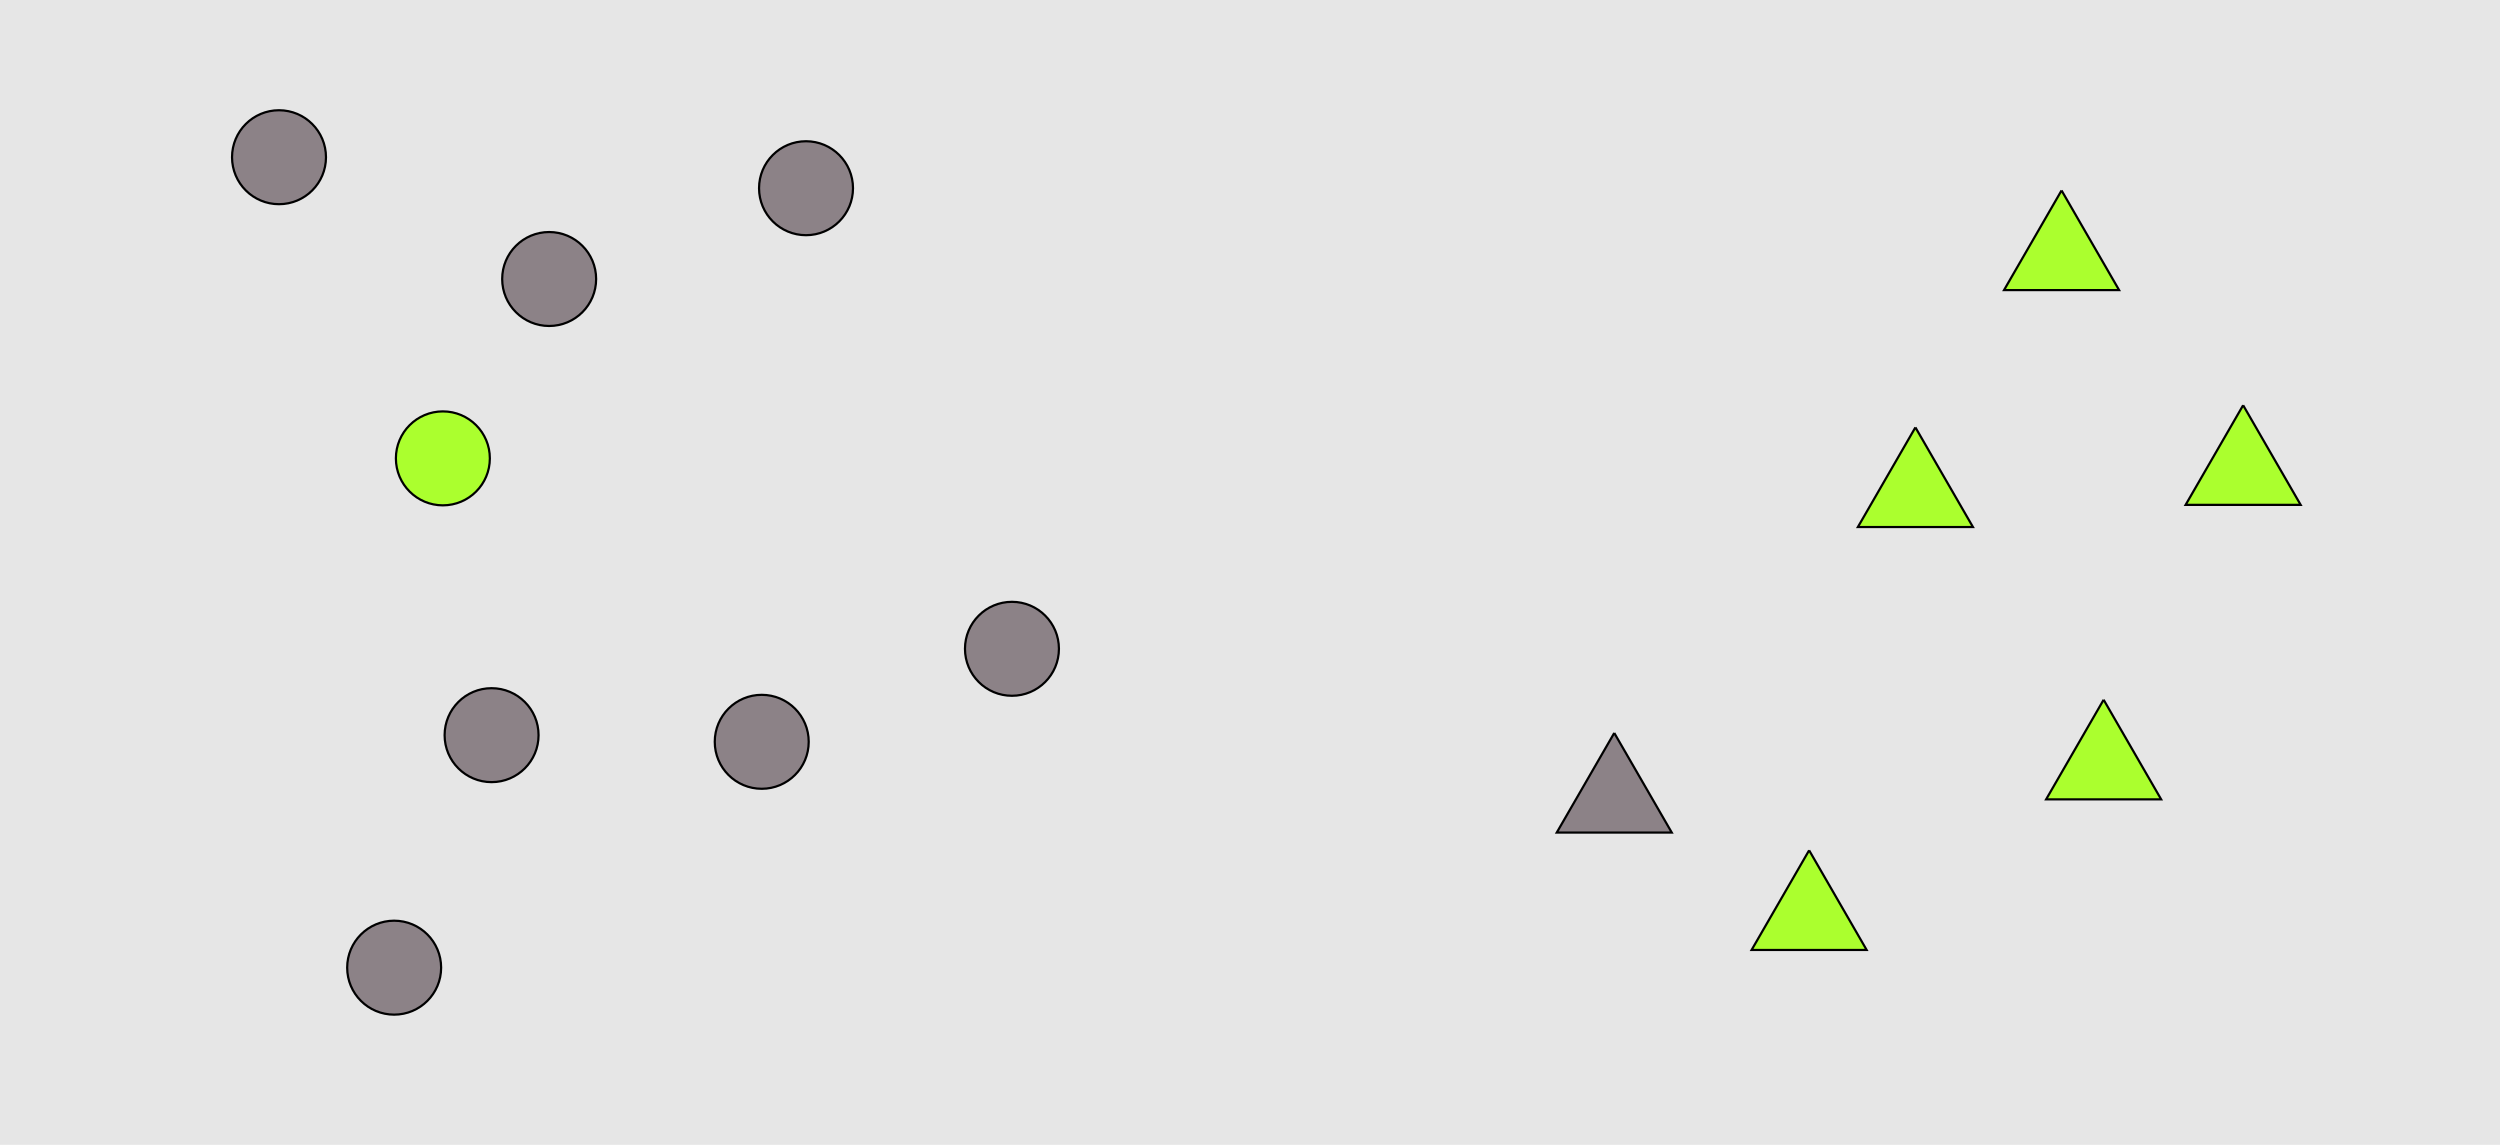 <?xml version="1.0" encoding="UTF-8"?>
<svg xmlns="http://www.w3.org/2000/svg" xmlns:xlink="http://www.w3.org/1999/xlink" width="1129pt" height="517pt" viewBox="0 0 1129 517" version="1.1">
<g id="surface841">
<rect x="0" y="0" width="1129" height="517" style="fill:rgb(90%,90%,90%);fill-opacity:1;stroke:none;"/>
<path style="fill-rule:nonzero;fill:rgb(55%,51%,53%);fill-opacity:1;stroke-width:1;stroke-linecap:butt;stroke-linejoin:miter;stroke:rgb(0%,0%,0%);stroke-opacity:1;stroke-miterlimit:10;" d="M 199.215 437 C 199.215 448.715 189.715 458.215 178 458.215 C 166.285 458.215 156.785 448.715 156.785 437 C 156.785 425.285 166.285 415.785 178 415.785 C 189.715 415.785 199.215 425.285 199.215 437 "/>
<path style="fill-rule:nonzero;fill:rgb(55%,51%,53%);fill-opacity:1;stroke-width:1;stroke-linecap:butt;stroke-linejoin:miter;stroke:rgb(0%,0%,0%);stroke-opacity:1;stroke-miterlimit:10;" d="M 478.215 293 C 478.215 304.715 468.715 314.215 457 314.215 C 445.285 314.215 435.785 304.715 435.785 293 C 435.785 281.285 445.285 271.785 457 271.785 C 468.715 271.785 478.215 281.285 478.215 293 "/>
<path style="fill-rule:nonzero;fill:rgb(55%,51%,53%);fill-opacity:1;stroke-width:1;stroke-linecap:butt;stroke-linejoin:miter;stroke:rgb(0%,0%,0%);stroke-opacity:1;stroke-miterlimit:10;" d="M 385.215 85 C 385.215 96.715 375.715 106.215 364 106.215 C 352.285 106.215 342.785 96.715 342.785 85 C 342.785 73.285 352.285 63.785 364 63.785 C 375.715 63.785 385.215 73.285 385.215 85 "/>
<path style="fill-rule:nonzero;fill:rgb(67%,100%,18%);fill-opacity:1;stroke-width:1;stroke-linecap:butt;stroke-linejoin:miter;stroke:rgb(0%,0%,0%);stroke-opacity:1;stroke-miterlimit:10;" d="M 221.215 207 C 221.215 218.715 211.715 228.215 200 228.215 C 188.285 228.215 178.785 218.715 178.785 207 C 178.785 195.285 188.285 185.785 200 185.785 C 211.715 185.785 221.215 195.285 221.215 207 "/>
<path style="fill-rule:nonzero;fill:rgb(55%,51%,53%);fill-opacity:1;stroke-width:1;stroke-linecap:butt;stroke-linejoin:miter;stroke:rgb(0%,0%,0%);stroke-opacity:1;stroke-miterlimit:10;" d="M 147.215 71 C 147.215 82.715 137.715 92.215 126 92.215 C 114.285 92.215 104.785 82.715 104.785 71 C 104.785 59.285 114.285 49.785 126 49.785 C 137.715 49.785 147.215 59.285 147.215 71 "/>
<path style="fill-rule:nonzero;fill:rgb(55%,51%,53%);fill-opacity:1;stroke-width:1;stroke-linecap:butt;stroke-linejoin:miter;stroke:rgb(0%,0%,0%);stroke-opacity:1;stroke-miterlimit:10;" d="M 269.215 126 C 269.215 137.715 259.715 147.215 248 147.215 C 236.285 147.215 226.785 137.715 226.785 126 C 226.785 114.285 236.285 104.785 248 104.785 C 259.715 104.785 269.215 114.285 269.215 126 "/>
<path style="fill-rule:nonzero;fill:rgb(55%,51%,53%);fill-opacity:1;stroke-width:1;stroke-linecap:butt;stroke-linejoin:miter;stroke:rgb(0%,0%,0%);stroke-opacity:1;stroke-miterlimit:10;" d="M 243.215 332 C 243.215 343.715 233.715 353.215 222 353.215 C 210.285 353.215 200.785 343.715 200.785 332 C 200.785 320.285 210.285 310.785 222 310.785 C 233.715 310.785 243.215 320.285 243.215 332 "/>
<path style="fill-rule:nonzero;fill:rgb(55%,51%,53%);fill-opacity:1;stroke-width:1;stroke-linecap:butt;stroke-linejoin:miter;stroke:rgb(0%,0%,0%);stroke-opacity:1;stroke-miterlimit:10;" d="M 365.215 335 C 365.215 346.715 355.715 356.215 344 356.215 C 332.285 356.215 322.785 346.715 322.785 335 C 322.785 323.285 332.285 313.785 344 313.785 C 355.715 313.785 365.215 323.285 365.215 335 "/>
<path style="fill-rule:nonzero;fill:rgb(67%,100%,18%);fill-opacity:1;stroke-width:1;stroke-linecap:butt;stroke-linejoin:miter;stroke:rgb(0%,0%,0%);stroke-opacity:1;stroke-miterlimit:10;" d="M 1013 183 L 987.02 228 L 1038.98 228 L 1013 183 "/>
<path style="fill-rule:nonzero;fill:rgb(67%,100%,18%);fill-opacity:1;stroke-width:1;stroke-linecap:butt;stroke-linejoin:miter;stroke:rgb(0%,0%,0%);stroke-opacity:1;stroke-miterlimit:10;" d="M 865 193 L 839.02 238 L 890.98 238 L 865 193 "/>
<path style="fill-rule:nonzero;fill:rgb(67%,100%,18%);fill-opacity:1;stroke-width:1;stroke-linecap:butt;stroke-linejoin:miter;stroke:rgb(0%,0%,0%);stroke-opacity:1;stroke-miterlimit:10;" d="M 950 316 L 924.02 361 L 975.98 361 L 950 316 "/>
<path style="fill-rule:nonzero;fill:rgb(55%,51%,53%);fill-opacity:1;stroke-width:1;stroke-linecap:butt;stroke-linejoin:miter;stroke:rgb(0%,0%,0%);stroke-opacity:1;stroke-miterlimit:10;" d="M 729 331 L 703.02 376 L 754.98 376 L 729 331 "/>
<path style="fill-rule:nonzero;fill:rgb(67%,100%,18%);fill-opacity:1;stroke-width:1;stroke-linecap:butt;stroke-linejoin:miter;stroke:rgb(0%,0%,0%);stroke-opacity:1;stroke-miterlimit:10;" d="M 931 86 L 905.02 131 L 956.98 131 L 931 86 "/>
<path style="fill-rule:nonzero;fill:rgb(67%,100%,18%);fill-opacity:1;stroke-width:1;stroke-linecap:butt;stroke-linejoin:miter;stroke:rgb(0%,0%,0%);stroke-opacity:1;stroke-miterlimit:10;" d="M 817 384 L 791.02 429 L 842.98 429 L 817 384 "/>
</g>
</svg>
